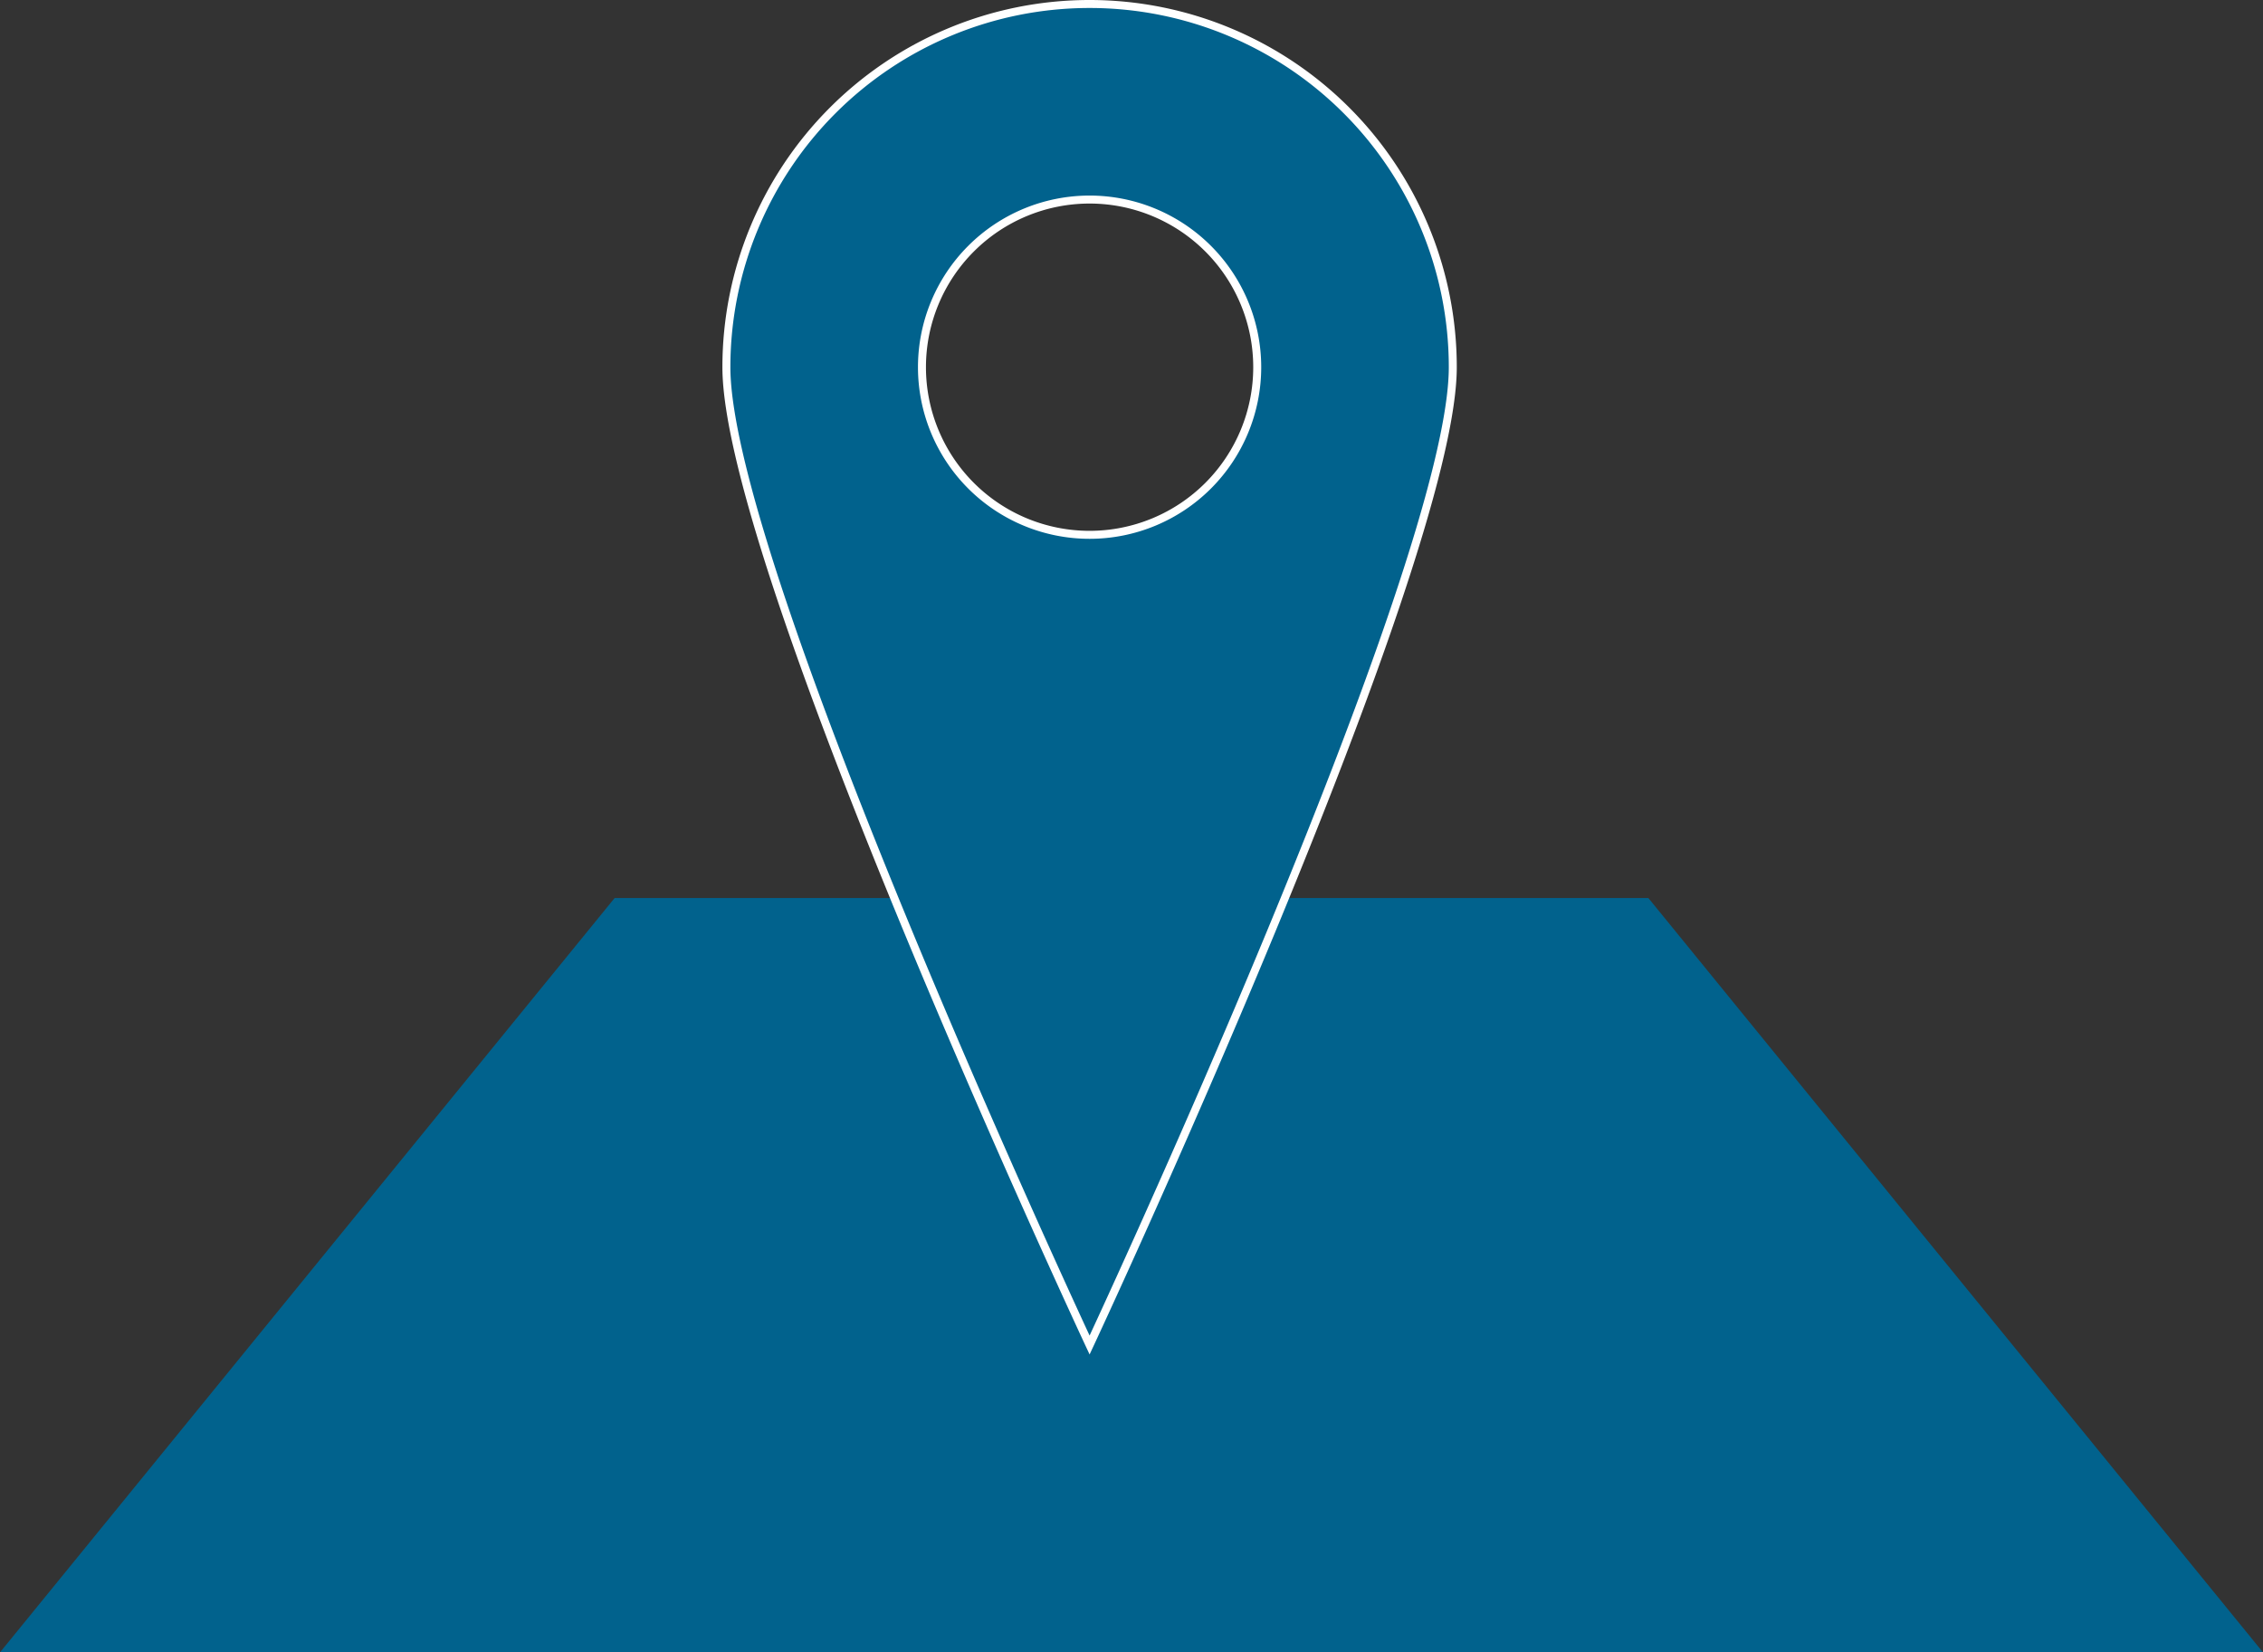 <svg xmlns="http://www.w3.org/2000/svg" viewBox="0 0 567 414"><rect x="0" y="0" width="567" height="414" fill="#333333" stroke="none"/><defs><style>.cls-1,.cls-2{fill:#01628d;}.cls-2{stroke:#fff;stroke-miterlimit:10;stroke-width:2px;}</style></defs><title>superficie</title><g id="Calque_2" data-name="Calque 2"><g id="Calque_1-2" data-name="Calque 1"><polygon class="cls-1" points="567 414 0 414 154 225 413 225 567 414"/><path class="cls-2" d="M273,1a91,91,0,0,0-91,91c0,50.26,91,245,91,245s91-194.74,91-245A91,91,0,0,0,273,1Zm0,133a42,42,0,1,1,42-42A42,42,0,0,1,273,134Z"/></g></g></svg>